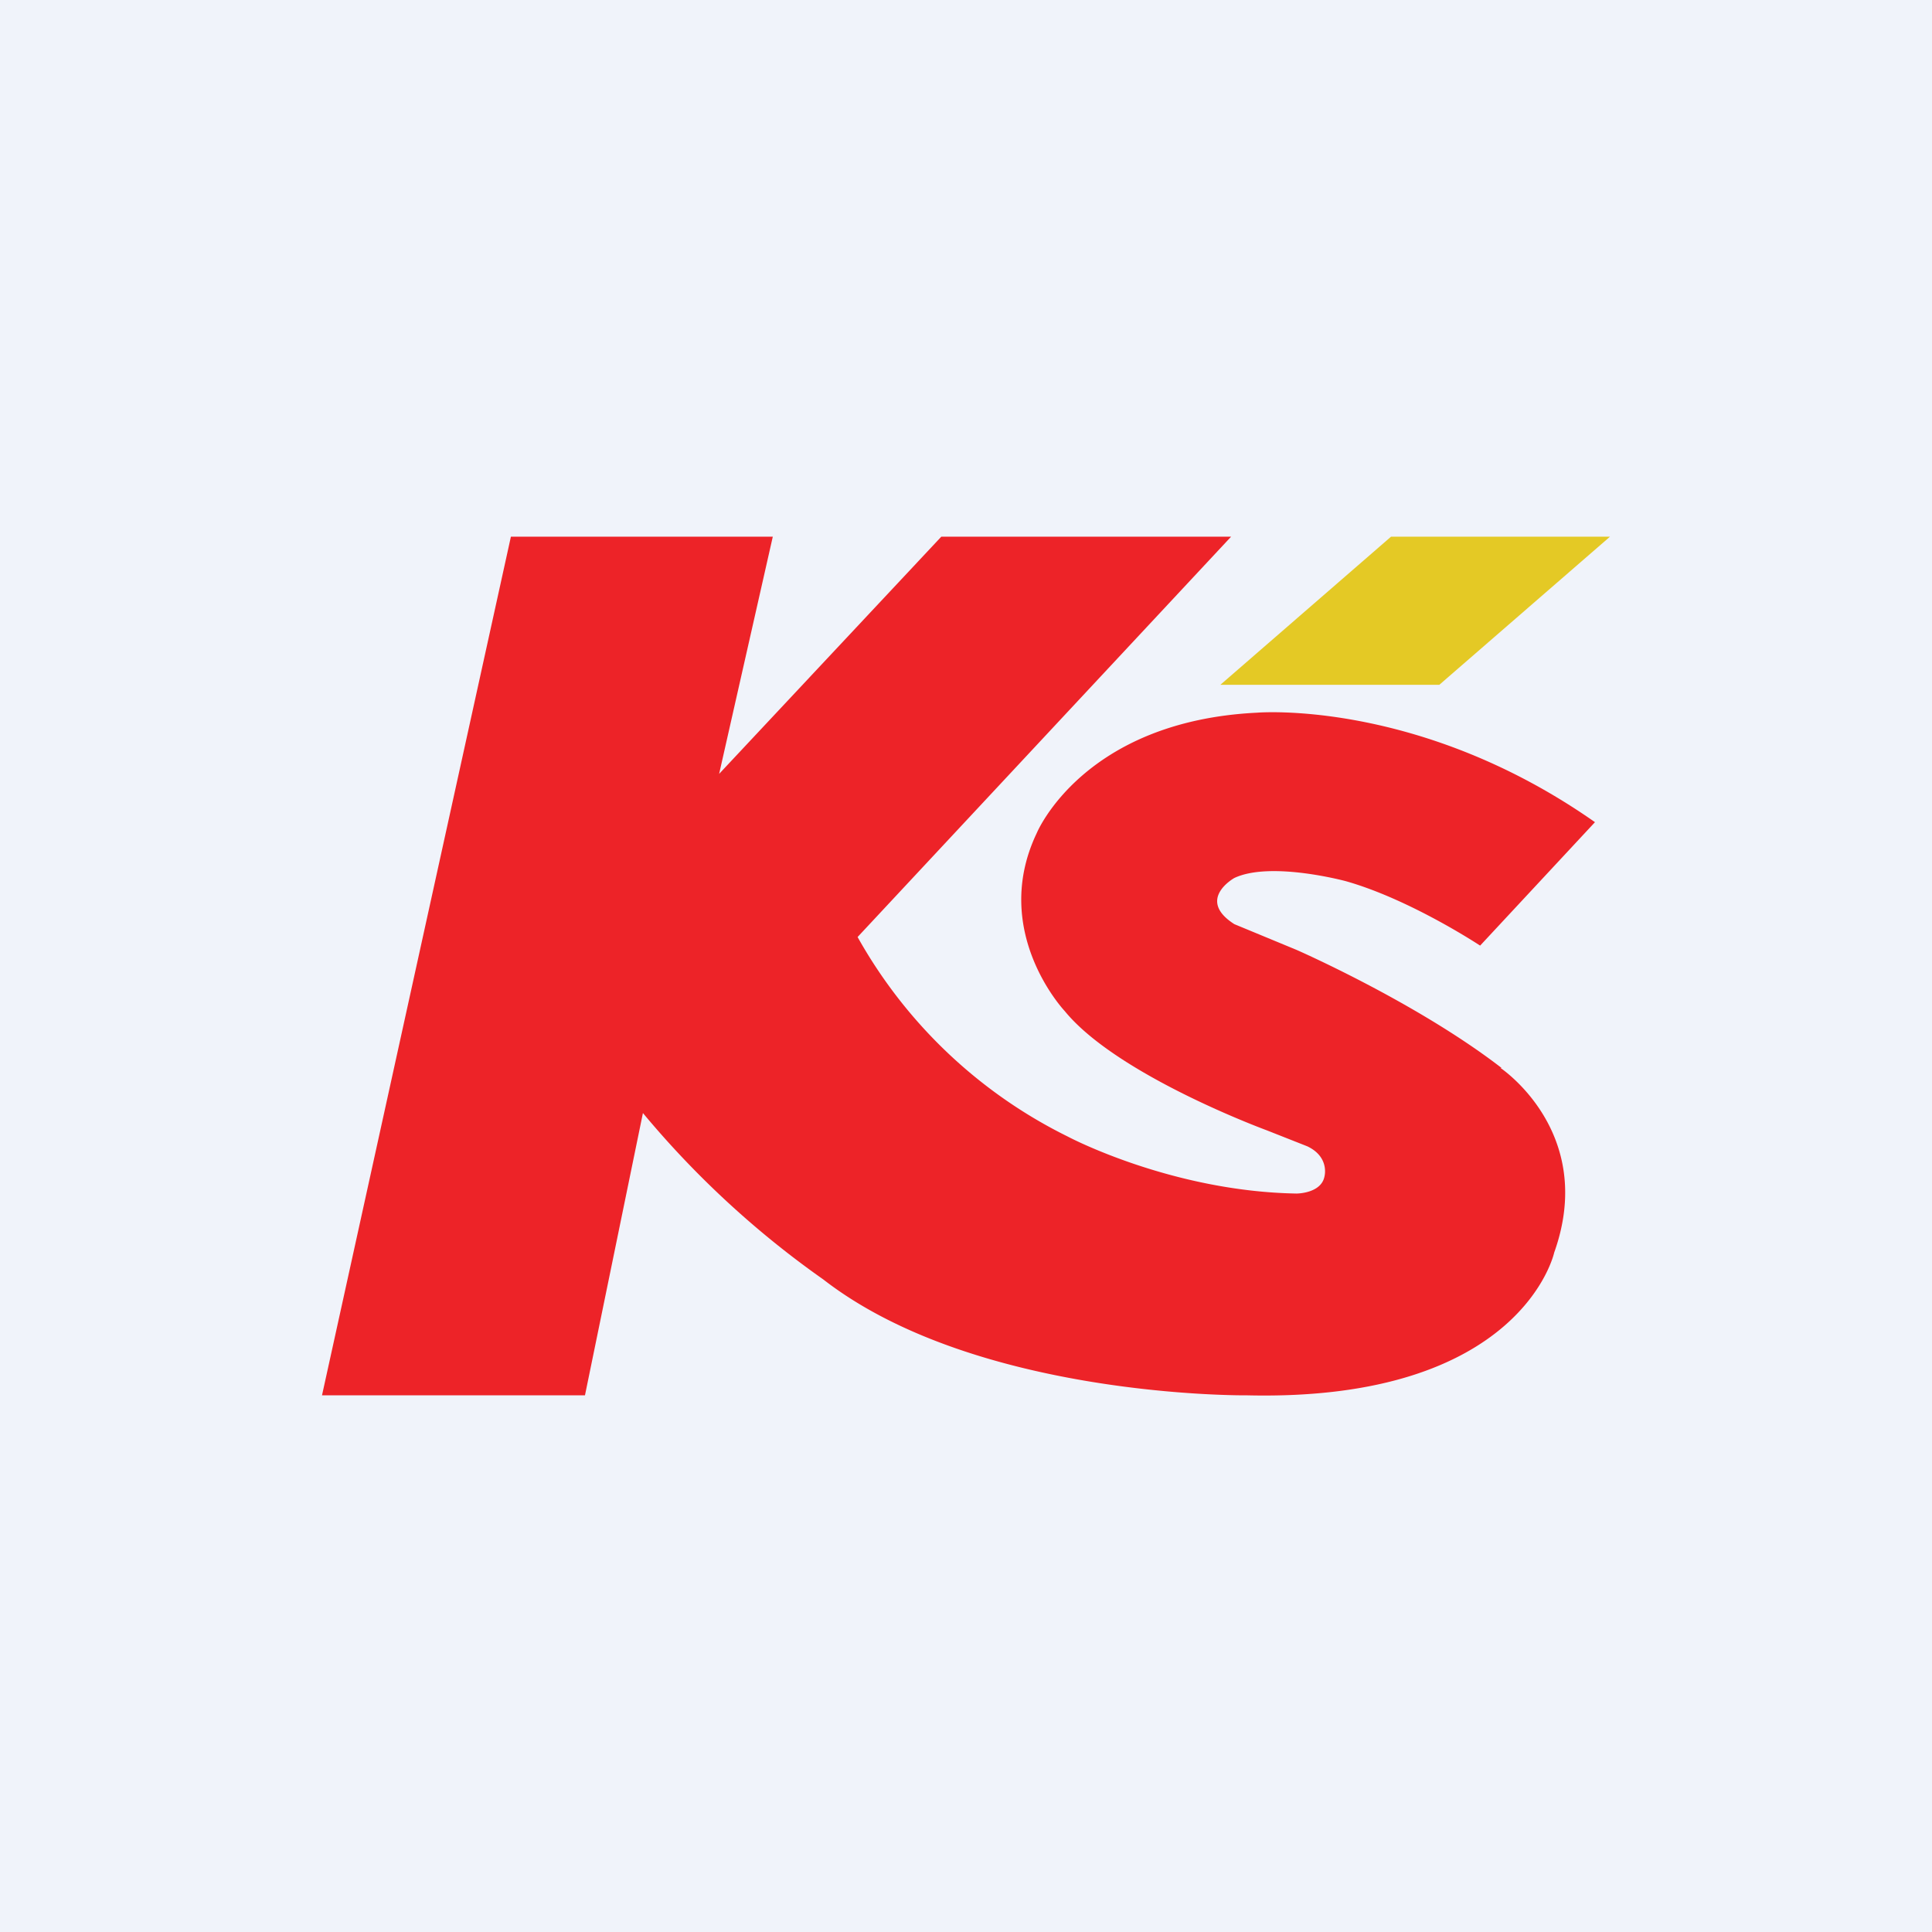 <!-- by TradingView --><svg width="18" height="18" viewBox="0 0 18 18" xmlns="http://www.w3.org/2000/svg"><path fill="#F0F3FA" d="M0 0h18v18H0z"/><path d="M13.41 6.38h-2.04L12.96 5H15l-1.59 1.38Z" fill="#E4C925"/><path d="M13.99 9.95c-.79-.61-1.91-1.1-1.91-1.1l-.58-.24c-.36-.23 0-.43 0-.43.34-.16 1.04.03 1.04.03.6.17 1.25.6 1.25.6l1.07-1.15c-1.64-1.15-3.15-1.02-3.15-1.02-1.62.08-2.05 1.12-2.05 1.12-.44.92.26 1.66.26 1.66.49.6 1.88 1.11 1.88 1.11l.38.15c.21.1.16.28.16.28-.03.16-.26.16-.26.16-1.17-.02-2.13-.53-2.13-.53a4.55 4.55 0 0 1-1.96-1.86L11.47 5h-2.7L6.7 7.21 7.2 5H4.76L3 13h2.45l.54-2.63a8.68 8.68 0 0 0 1.68 1.55C9.1 13.03 11.62 13 11.62 13c2.56.06 2.86-1.33 2.86-1.33.4-1.12-.5-1.72-.5-1.72Z" fill="#ED2328"/></svg>